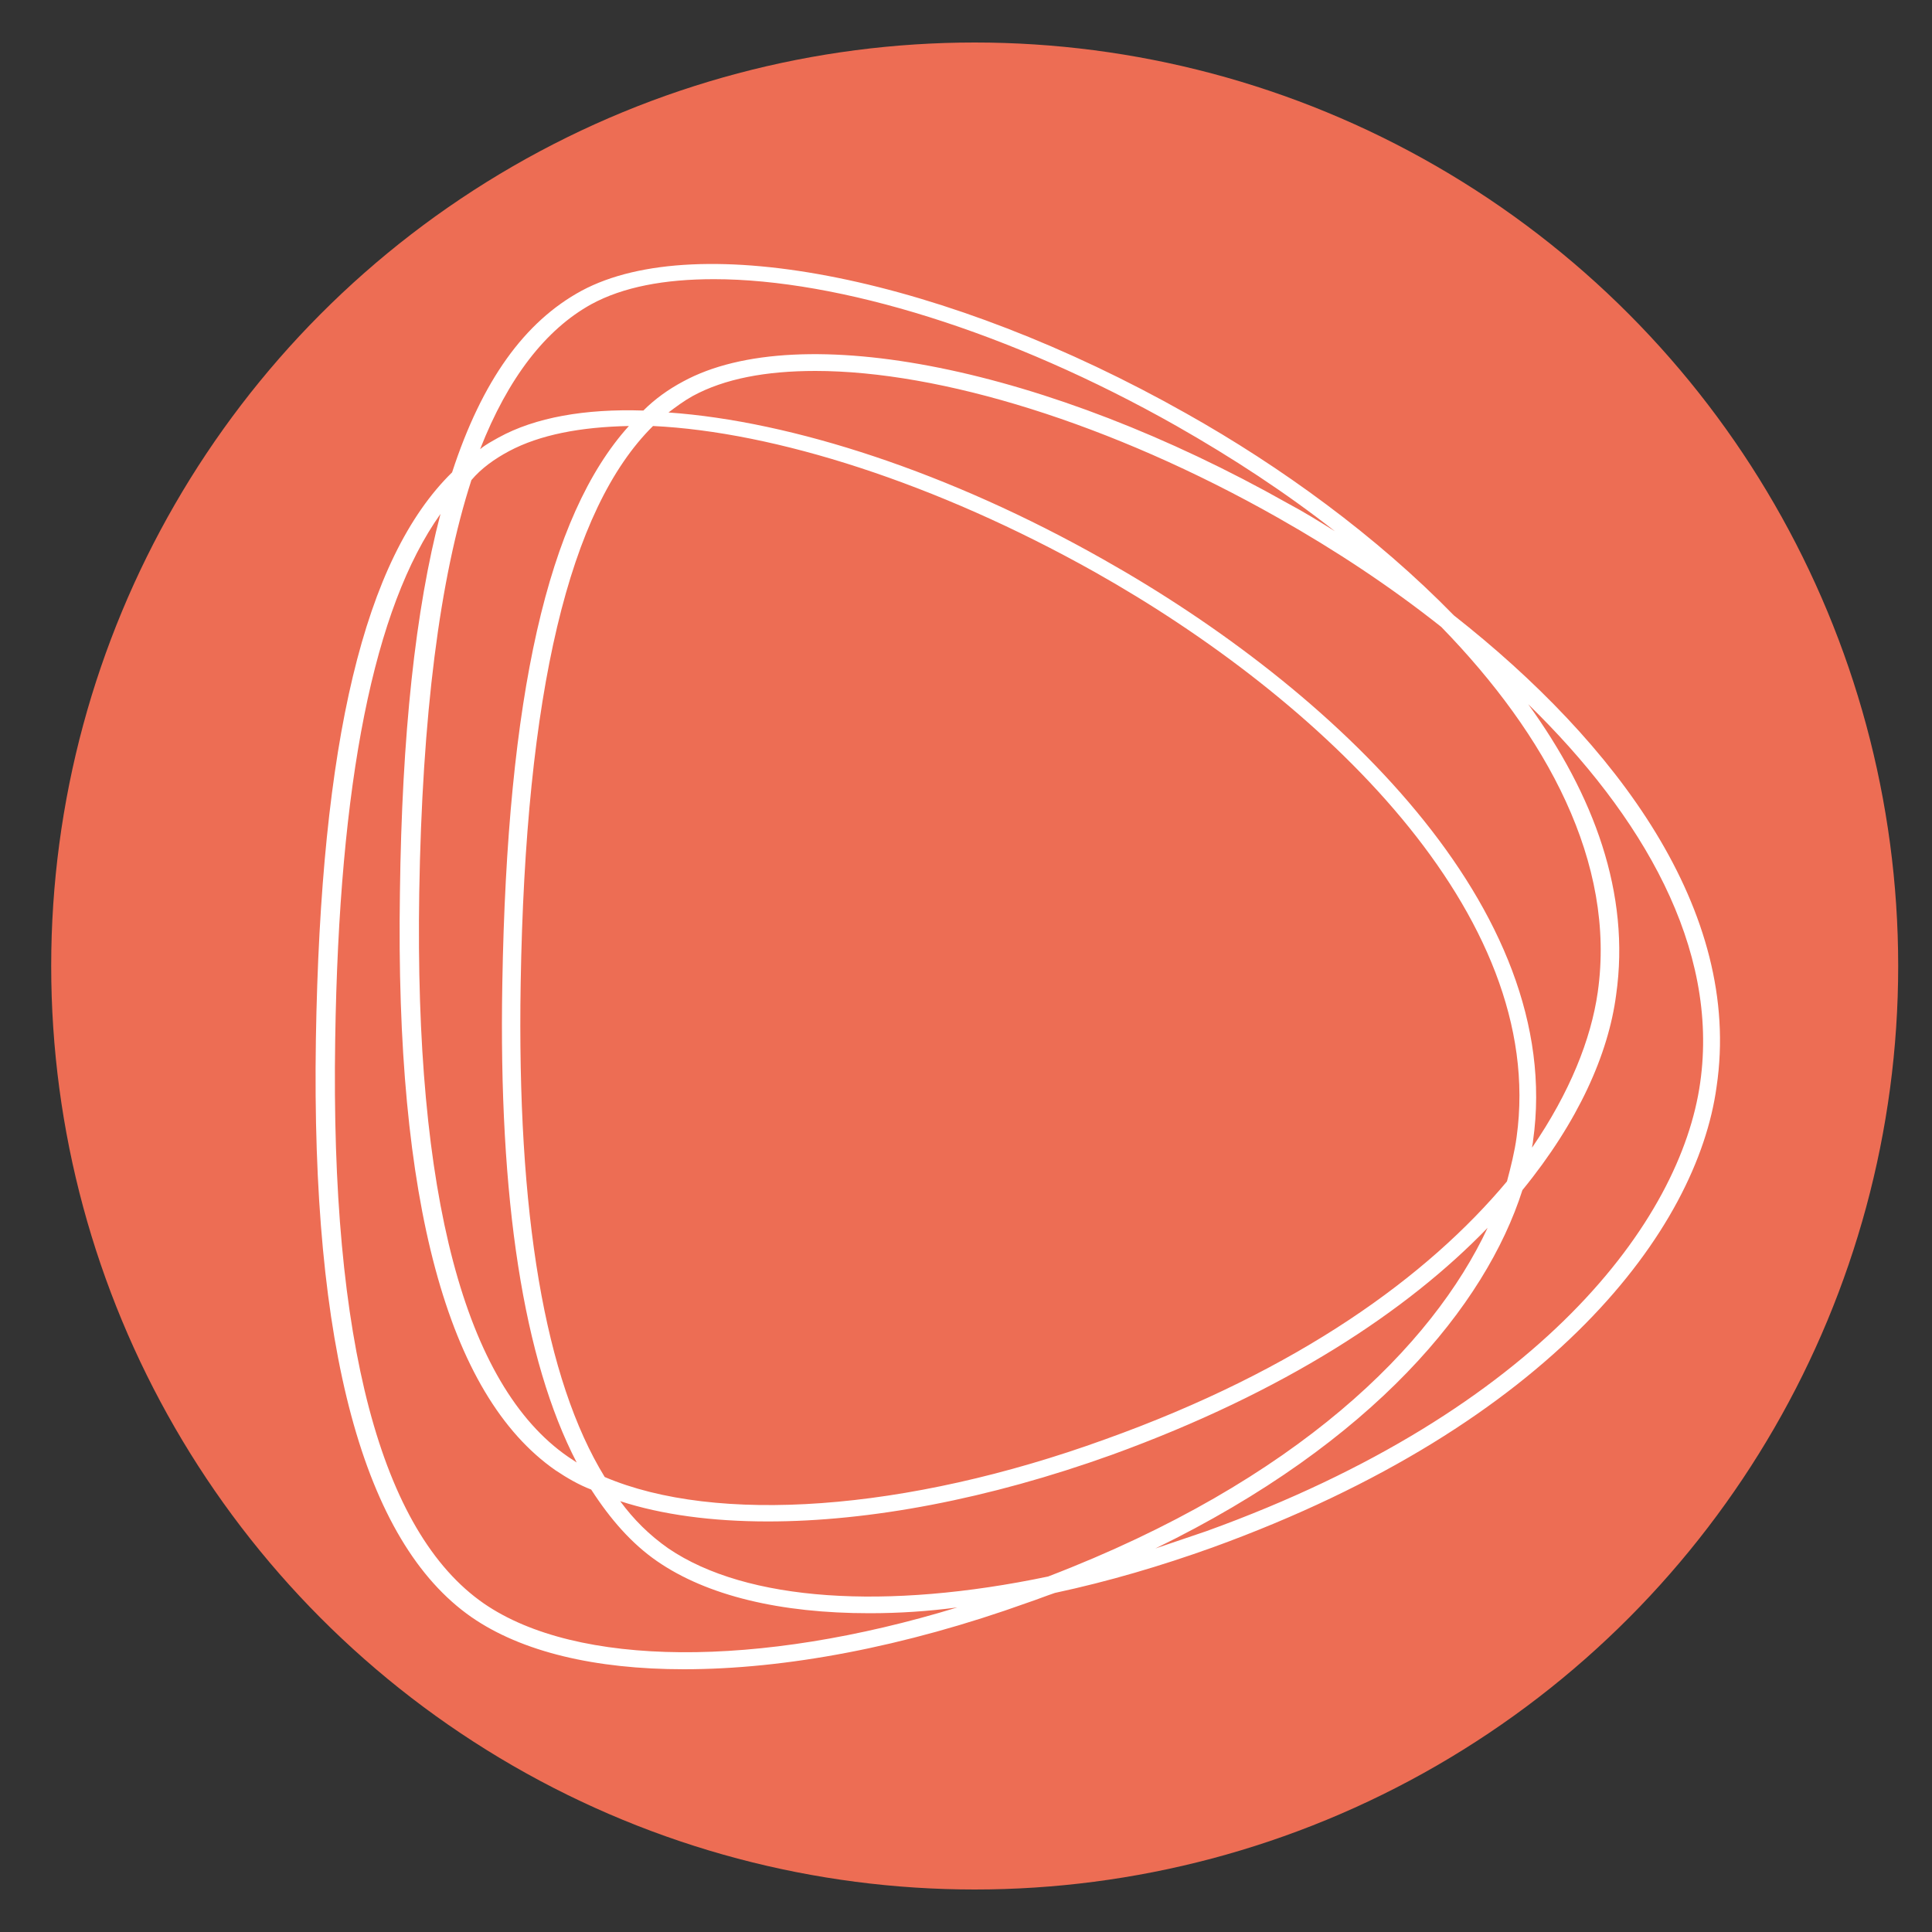 <?xml version="1.0" encoding="utf-8"?>
<!-- Generator: Adobe Illustrator 26.4.1, SVG Export Plug-In . SVG Version: 6.00 Build 0)  -->
<svg version="1.1" id="Layer_1" xmlns="http://www.w3.org/2000/svg" xmlns:xlink="http://www.w3.org/1999/xlink" x="0px" y="0px"
	 viewBox="0 0 200 200" style="enable-background:new 0 0 200 200;" xml:space="preserve">
<rect x="0" y="0" width="200" height="200" fill="#333333" stroke="none"/>
<style type="text/css">
	.st0{fill:#ED6D54;}
	.st1{fill-rule:evenodd;clip-rule:evenodd;fill:#FBD52E;}
	.st2{fill:#FFFFFF;}
</style>
<circle class="st0" cx="100.9" cy="100" r="95.6"/>
<path class="st1" d="M263.4-7.6"/>
<g id="surface1">
	<path class="st2" d="M150.5,63.7c-8-8.2-17.9-15.4-27.7-20.9C98,28.8,72.3,23.6,60.2,30.1c-5.9,3.2-10.3,9.3-13.4,18.8
		c-9.1,8.9-13.6,27.9-14.1,58.7c-0.5,31.9,4.9,52,16.1,59.8c5.2,3.6,12.8,5.4,22,5.4c10.5,0,22.8-2.3,35.6-6.9
		c0.9-0.3,1.9-0.7,2.8-1c5.6-1.2,11-2.8,16.3-4.7c35.3-12.8,50.2-33,52.2-47.7C180.4,94.3,167.3,76.9,150.5,63.7z M69.2,160.3
		c-2-1.4-3.6-3-5-4.9c4.3,1.4,9.5,2.1,15.3,2.1c10.5,0,22.8-2.3,35.6-6.9c17.9-6.5,30.6-14.9,38.9-23.5
		c-5.7,12.2-19.7,26.2-45.5,36.1C91.8,166.7,77.3,165.8,69.2,160.3z M114.4,149c-20.7,7.5-40.3,8.8-51.8,3.9
		c-6.2-10.1-9.1-27.2-8.7-51.1c0.5-30.1,5-49.1,13.7-57.7c12.6,0.6,29.3,5.9,45.7,15.1c23.3,13.1,46.9,35.4,43.7,58.5
		c-0.2,1.5-0.6,3.1-1,4.6C147.8,132.1,134.5,141.8,114.4,149z M52.7,46.7c3.2-1.7,7.4-2.5,12.4-2.6c-8.4,9.3-12.6,28-13.1,57.7
		c-0.4,22.4,2.2,39,7.7,49.6c-0.3-0.2-0.6-0.4-0.9-0.6c-10.7-7.4-15.9-27.1-15.4-58.4c0.3-18.3,2.1-32.5,5.4-42.7
		C49.8,48.5,51.2,47.5,52.7,46.7z M114.2,57.9c-15.9-9-32.2-14.3-45-15.2c0.8-0.6,1.6-1.2,2.5-1.7c3.3-1.8,7.6-2.6,12.7-2.6
		c12.9,0,30.6,5.4,47.9,15.2c6,3.4,11.6,7.1,16.9,11.3c10.9,11.2,18.1,24.4,16.2,37.8c-0.7,4.9-2.9,10.4-6.8,16.1
		c0-0.2,0.1-0.5,0.1-0.7C162.1,94.1,138,71.3,114.2,57.9z M61.2,31.5c3.3-1.8,7.6-2.6,12.7-2.6c12.9,0,30.6,5.4,47.9,15.2
		c5.8,3.3,11.3,6.9,16.4,10.9c-1.6-1-3.2-2-4.9-2.9c-24.8-14-50.5-19.2-62.6-12.6c-1.5,0.8-2.9,1.8-4.1,3c-6-0.2-11.2,0.7-15,2.8
		c-0.7,0.4-1.3,0.7-1.9,1.2C52.6,39.1,56.5,34.1,61.2,31.5z M50.1,166c-10.7-7.4-15.9-27.1-15.4-58.4c0.4-26.7,4-44.7,10.9-54.4
		c-2.6,9.9-4,22.9-4.2,39.2c-0.5,31.9,4.9,52,16.1,59.8c1.2,0.8,2.4,1.5,3.7,2c2,3.1,4.2,5.6,6.8,7.4c5.2,3.6,12.8,5.4,22,5.4
		c3.1,0,6.1-0.2,9.1-0.6C78.5,172.7,59.7,172.6,50.1,166z M176,112.1c-2,14.2-16.5,33.9-51.1,46.4c-1.8,0.6-3.5,1.2-5.3,1.8
		c22.6-11,34.2-25.2,38-37.1c5.8-7.1,8.9-14.1,9.7-20.2c1.5-10.5-2.3-20.7-9.1-30.1C170,84.4,178,98.1,176,112.1z"/>
</g>
</svg>

